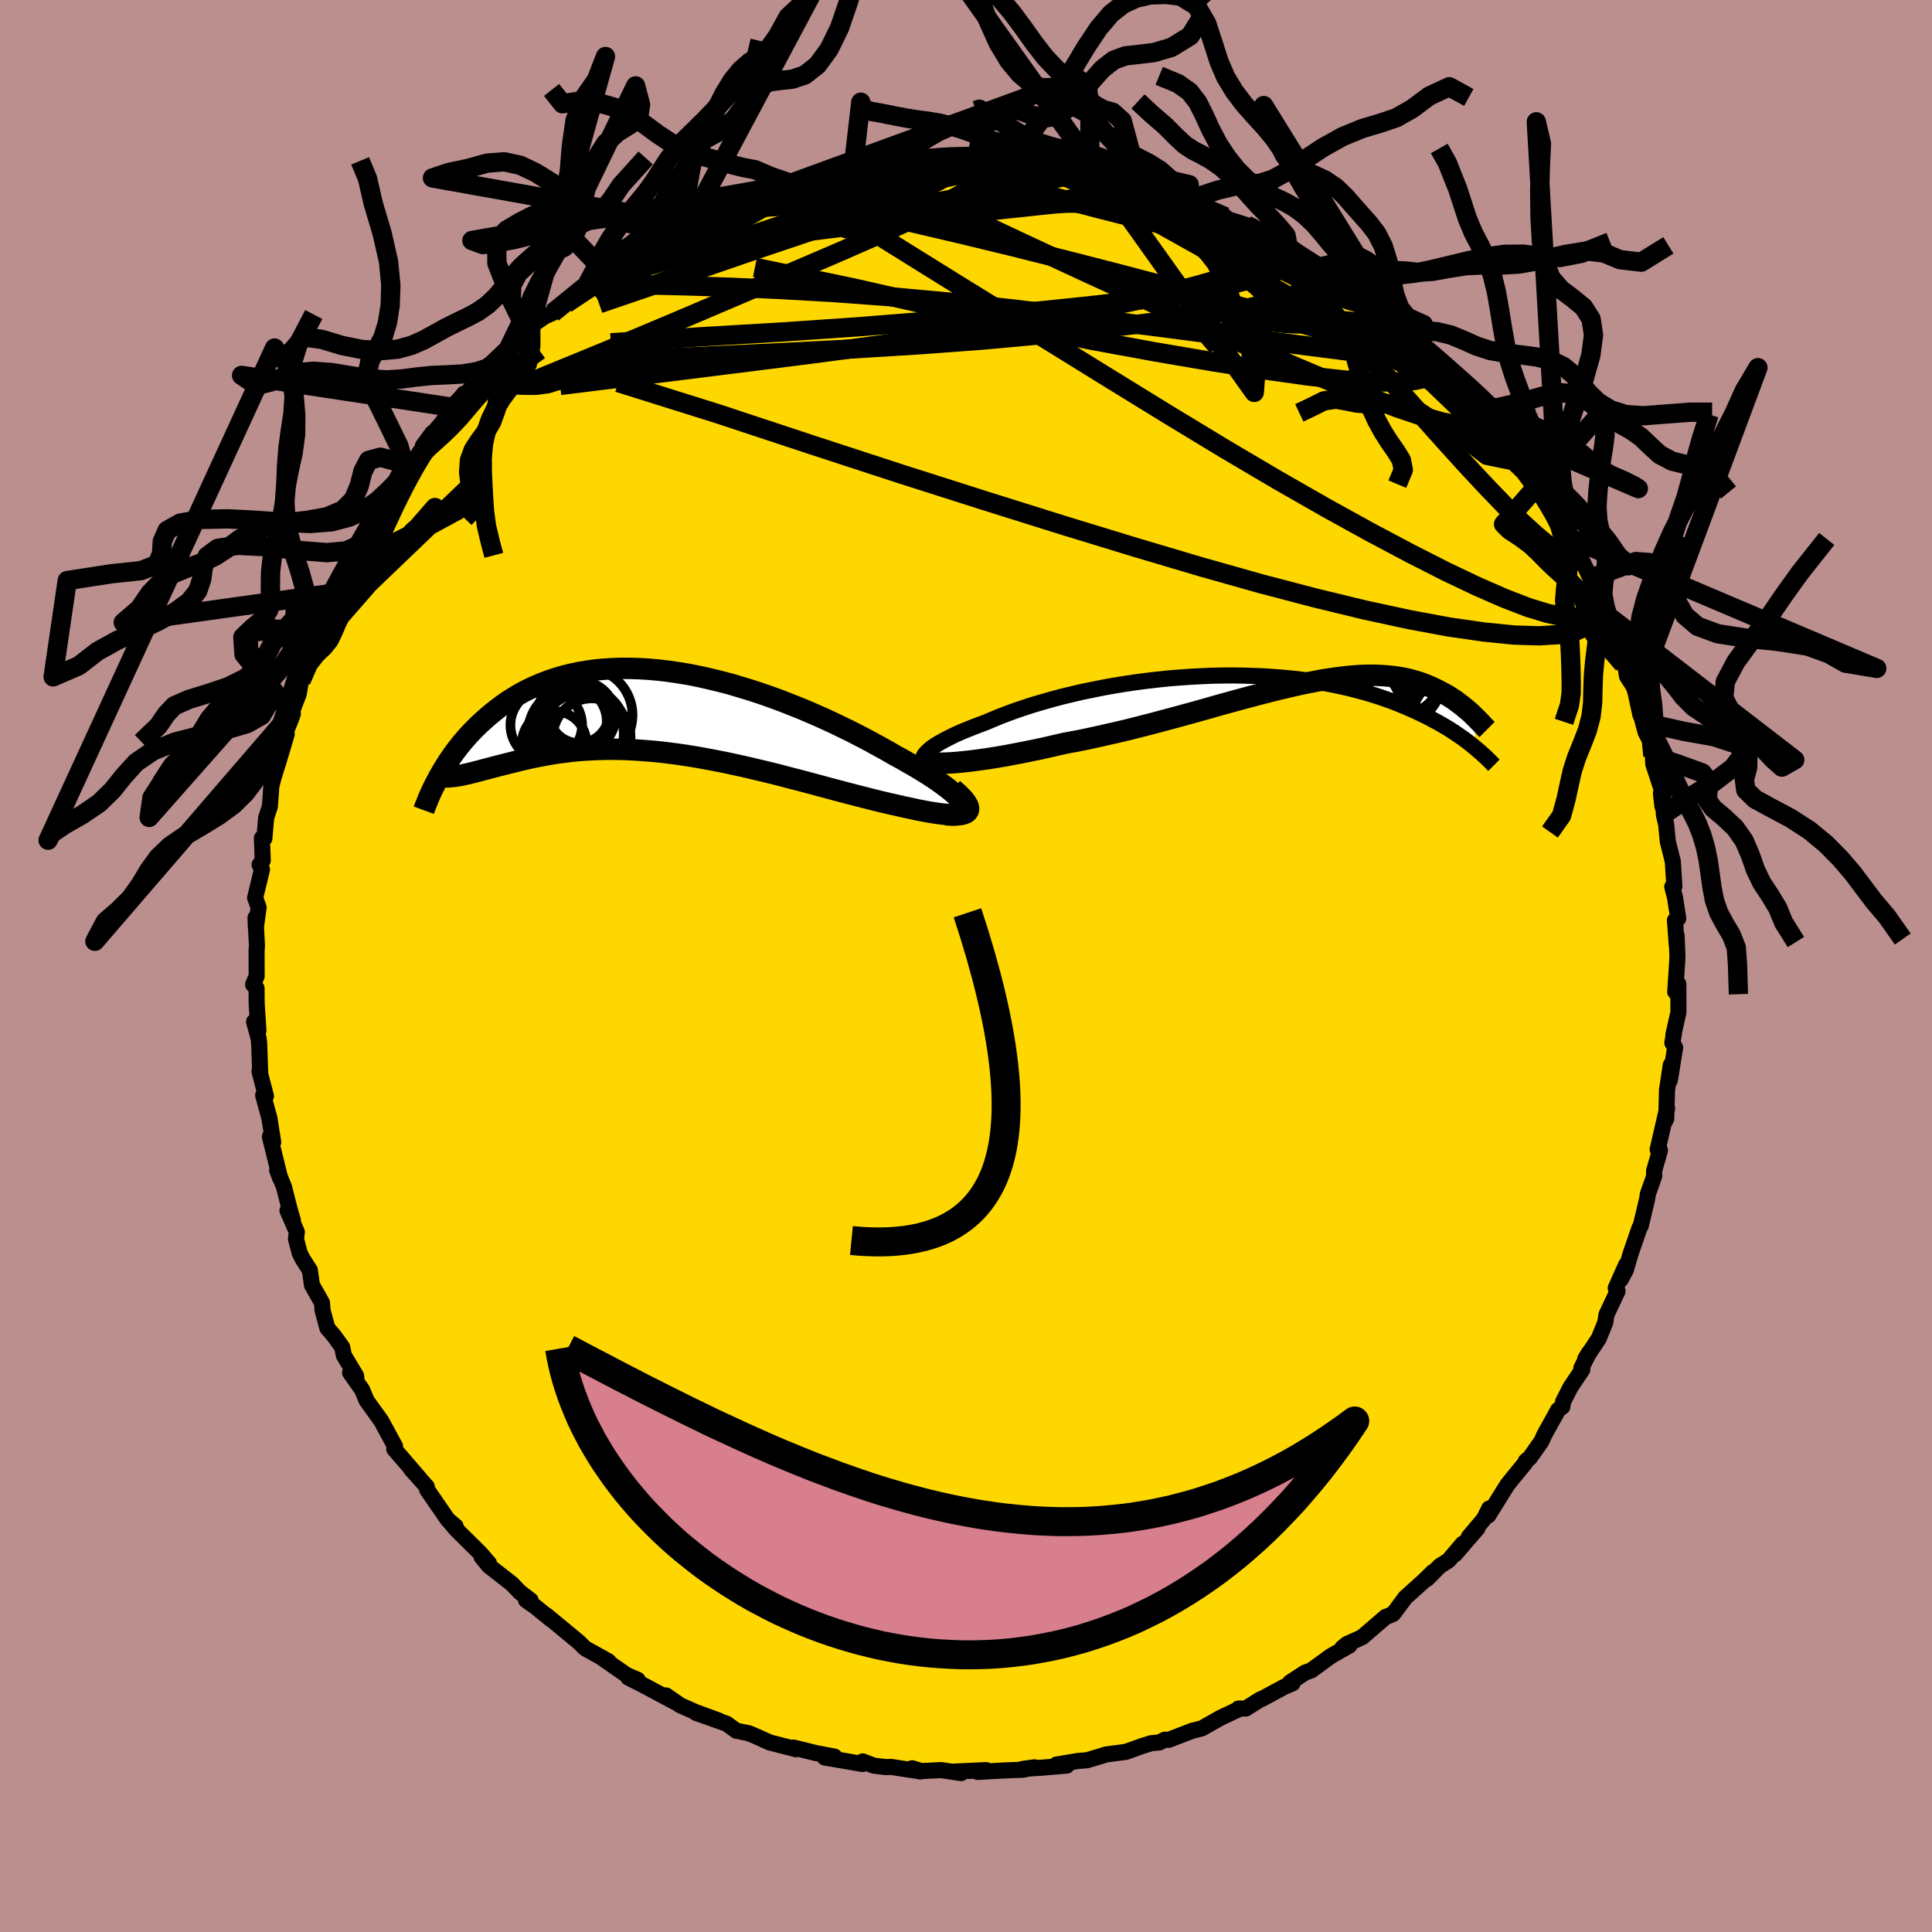 <svg xmlns="http://www.w3.org/2000/svg" width="500" height="500" viewBox="-100 -100 200 200"><defs><clipPath id="c"><path d="m31.48 9.66-.17-.24-.21-.27-.27-.28-.32-.3-.36-.31-.41-.33-.46-.34-.49-.35-.53-.36-.57-.37-.6-.37-.64-.39-.67-.38-.69-.4-.72-.39-.83-.48-.87-.48-.89-.49-.93-.49-.95-.49-.98-.48-1-.48L16.9.72 15.86.26l-1.05-.45-1.07-.43-1.07-.42-1.08-.4-1.09-.38-1.09-.36-1.09-.33-1.08-.32-1.08-.28-1.08-.26-1.07-.24-1.05-.21-1.05-.17-1.03-.15-1.01-.12-1-.09-.98-.06-.97-.03h-.94l-.91.03-.9.06-.87.08-.85.12-.83.14-.8.17-.77.19-.75.22-.72.24-.7.26-.67.28-.65.3-.62.31-.6.33-.57.35-.55.35-.52.37-.5.37-.49.39-.46.38-.44.39-.43.39-.4.39-.39.39-.38.4-.35.4-.34.4-.33.41-.31.4-.29.4-.28.4-.27.4-.25.4-.24.39-.22.38-.22.38 2-.14.28-.05.29-.06.3-.07.31-.07.33-.08.34-.09.36-.09.36-.1.38-.1.39-.1.41-.11.42-.11.44-.11.44-.11.47-.12.48-.12.49-.12.51-.12.53-.12.55-.11.57-.11.58-.11.6-.1.62-.1.65-.08.66-.08.68-.07.69-.05.72-.04.74-.03.75-.02h.78l.79.01.81.03.83.05.84.06.87.07.87.09.89.11.91.12.92.14.93.15.94.17.95.18.96.19.97.21.97.21.98.23.98.23.98.24.99.25.98.26.98.25.97.26.97.26.96.26.95.25.94.25.92.24.91.23.89.23.86.21.85.2.82.18.68.16.67.14.63.14.62.12.58.11.56.09.53.08.49.06.45.04.42.03h.38l.34-.01.29-.04.25-.07.19-.08"/></clipPath><clipPath id="b"><path d="m-36.3 8.05.12-.19.18-.2.22-.21.26-.22.31-.22.36-.23.4-.23.44-.24.48-.24.51-.25.56-.25.58-.24.62-.25.65-.25.68-.25.73-.31.77-.32.81-.31.85-.31.89-.3.92-.3.96-.28.98-.28 1.01-.27 1.04-.25 1.06-.25 1.08-.22 1.09-.22 1.11-.2 1.12-.18 1.13-.17 1.13-.15 1.13-.13 1.14-.12 1.13-.09 1.13-.08 1.12-.06 1.12-.05 1.1-.02 1.09-.01 1.07.02 1.06.03 1.04.04 1.02.07 1 .08.97.09.95.11.93.13.91.14.87.15.86.17.82.18.8.19.77.2.74.2.72.22.69.22.66.23.64.23.61.24.59.24.56.24.55.25.52.24.5.24.48.24.46.25.45.24.42.24.41.24.39.24.37.24.35.24.34.23.33.23.31.23.29.22.28.22.26.22.12-3.06-.16-.16-.17-.17-.18-.17-.19-.17-.21-.17-.21-.18-.22-.18-.23-.18-.24-.18-.25-.19-.27-.18-.27-.18-.29-.18-.3-.17-.32-.17-.32-.17-.34-.17-.36-.17-.37-.16-.39-.16-.4-.15-.42-.13-.45-.13-.46-.12-.47-.1-.5-.09-.52-.07-.55-.06-.56-.04-.58-.03-.61-.01-.63.01-.66.03-.68.05-.7.07-.72.09-.75.1-.78.12-.8.15-.82.16-.84.17-.87.2-.9.21-.91.22-.94.24-.96.25-.98.26-1 .27-1.02.28-1.04.29-1.05.3-1.07.3-1.09.3-1.1.3-1.12.3-1.12.3-1.13.29-1.14.29-1.15.28-1.15.26-1.14.26-1.15.25-1.14.23-1.14.21-.92.21-.91.21-.9.2-.89.18-.88.18-.85.16-.84.16-.82.14-.8.13-.77.11-.74.1-.72.09-.68.07-.64.06-.61.04"/></clipPath><linearGradient id="d" x1="0%" x2="100%" y1="0%" y2="0%"><stop offset="0%" style="stop-color:[object Object];stop-opacity:1"/><stop offset="87.3%" style="stop-color:[object Object];stop-opacity:1"/><stop offset="100%" style="stop-color:[object Object];stop-opacity:1"/></linearGradient><filter id="a"><feTurbulence baseFrequency=".05" numOctaves="3" result="noise" type="noise"/><feDisplacementMap in="SourceGraphic" in2="noise" scale="2"/></filter></defs><rect width="100%" height="100%" x="-100" y="-100" fill="#BC8F8F"/><path fill="gold" stroke="#000" stroke-linejoin="round" stroke-width="1.667" d="m73.65-.91-.23 3.59.32-.81.01 2.91-.53 2.38.08-.26-.18 1.05.29.49-.55 3.4.1-1.6-.39 2.58-.08 2.99-.26.49.35-1.56-.98 4.25.24.09-.61 2.14.02.52-.66 1.85-.09.58-.65 2.73-.12.18-.95 2.76-.47 1.62-.52.97.54-1.49-1.07 2.4.19.32-1.15 2.44-.12.79-.67 1.66-1.41 2.13.41-.67-.81 1.61.1.16-1.24 1.85-.75 1.48-.08.52-.43.32-1.43 2.58-.3.67-1.21 1.72-.41.33-.07.2-1.24 1.51-.62.78-1.96 3.15.1-.73-.54 1.08-1.57 1.86.9-.9-2.33 2.7.81-1.1-1.47 1.73-.92.59-1.32 1.33.62-.72-.95.93-1.91 1.72-1.26 1.69-.76.32v-.02l-2.45 2.11-1.56.7-.49.4.73-.24-1.92 1.1-2.05 1.49-.63.22-1.55 1.02.26.09-.83.35-2.3 1.24-.22.08-1.49.94h-.76l.03.07-1.91.9-1.9 1.08-.97.24-1.93.74-.53.21-.41-.02-.57.29-.81.07-.95.29-1.69.61-2.05.27-.68.21-1.3.39-.91.07-2.26.38 1.08.1-2.36.2-2.23.15 1.24-.17-1.18.25-2.04.08-2.66.15.87-.19-3.21.15.62.16-2.05-.31-2.07.1-.95-.29.89.33-3.06-.47-.53.02-1.27-.15-1.14-.44-.03.27-1.71-.3-2.19-.37 1-.1-1.87-.35-2.35-.58.23.17-.52-.14-2.19-.56-1.51-.68-.67-.28-1.27-.25-1.01-.73-3.16-1.12 2.34.79-2.38-.87-1.6-.71-1.47-1.02 1 .73-3.44-1.84-1.47-.74.97.23-1.14-.49-1.9-1.32-.83-.58.86.49-2.45-1.37-.61-.61-1.47-1.22-1.94-1.6.48.43-1.58-1.29-.98-.69.48.02-1.09-.82-.86-.89-2.38-1.86-.75-.92.77.66-.91-1.05-2.48-2.45-.81-.96.75.64-.82-.7-2.13-3.09-.04-.32-1.63-1.82.87.95-2.61-3.03.09-.27-.69-1.27-.75-1.38-1.45-2.01-.06-.09-.46-1.11-1.25-1.77.68.84-.06-.52-1.26-2.1-.18-.87-.82-1.13-.71-.84-.49-1.79-.07-.83-1.04-1.84-.21-1.52-.76-1.19-.3-.6-.38-1.46.09-.71-.97-2.22.56 1.02-.33-1.14-.6-2.35-.7-1.71.31.82-1.06-4.29.34.57-.39-2.48-.65-2.38.29.09-.67-2.57.07.06-.1-2.91-.06-.56-.47-1.72.45.91-.18-2.79-.01-1.58-.36-.39.37-.88-.01-2.64.04-.49-.15-2.9.04 1 .28-2.07-.36-1 .71-2.93-.25-.5.33-.44-.09-2.31.26.03.18-2.13.39-1.18.15-2.1.22-.86.56-1.8.81-2.71-.52 1.55.05-.86 1.32-3.89-.38 1.04.77-2 .24-1.37.65-2.77.28-.15.72-2.25-.48 1.15 1.32-2.44.01-.38.13-.22 1.32-2.82.82-1.42-.29.64 1.27-2.89.24-.26.48-.68.85-2.06 1.79-2.63-.51.99 1.73-2.81-.01-.37.89-.57-.01-.06 2.4-3.66-.98 1.33.3-.4 1.72-2.04.55-.83.59-.7 1.08-1.42.22.01 2.17-2.41.16-.04.32-.52 1.53-1.46-.07.34 2.3-2.12.29-.72.15-.18 1.31-.91.79-.34 2.73-2.16.92-.93.15-.02 1.68-1.12-1.76 1.01 2.12-1.59 2.3-.9-.51-.01 1.38-1.05 2.76-1.18.83-.67 1.32-.4.07.12-.03-.38h.03l3.88-1.72.32-.09 2.11-.9-1.62.93 3.89-1.47-.65.24 2.74-1.14-1.28.8 1.41-.72 2.19-.67-.93.28 3.63-.83-.17.29 3.25-.61-.88-.03 2.27-.47-.32.16 3.22-.4.43.05h.01l2.57-.3-.08-.03 1.88.08h1.9l.08-.13.36.17 3.43.29-.7-.21.7-.01 2.52.17.73.44.27-.03 2.14.06 1.87.34-.91-.1 1.35.34.94.06 1.2.2 1.24.52 1.39.4 2.6.64-.16.03 2.72.75-.53.13.66-.06-.13.16 4.12 1.7-.11.13 2.3.73.33.15.58.22.75.81.65-.09 1.77 1.18.25.02 3.46 2.17-.48-.07 1.98.88-1.56-.64 1.73 1.13 1.97 1.04.98 1.11 1.42.98-1.39-1.02 3.3 2.29-.14.49 1.85 1.3-.89-.59 1.33 1.49 2.18 1.84-.07-.11 2.29 2.07-.19.15 1.16 1.11.05.31 2.53 2.92-.36-.37 1.47 1.36-.09.54 1.43 1.85-.62-1.29 1.62 2.71 1.67 2.69-.36-.94.09.23 1.5 2.53.24.63 1.02 1.31v-.05l.82 1.38 1.34 2.84.42.83-.28-.76.32 1.26.82 1.96.52.6-.01-.11 1.06 2.87.57 2.26.16.02.21 1.22 1.04 1.62.5 2.32-.11.01.49 1.84.54 1.03.22 1.43.03.81 1.06 3.23-.11 1.16-.15-1.35.41 2.69-.11-.47.24 1.01.17 1.77.52 2.07.16 2.59-.22.03.29 1.13.33 2.15-.34.19.19 2.61-.02-1.04.09 2.25-.23 3.59" filter="url(#a)"/><path fill="#fff" d="m-36.3 8.05.12-.19.18-.2.22-.21.26-.22.31-.22.36-.23.4-.23.44-.24.48-.24.51-.25.56-.25.58-.24.62-.25.65-.25.68-.25.73-.31.77-.32.81-.31.85-.31.89-.3.92-.3.96-.28.98-.28 1.01-.27 1.04-.25 1.06-.25 1.08-.22 1.09-.22 1.11-.2 1.12-.18 1.13-.17 1.13-.15 1.13-.13 1.14-.12 1.13-.09 1.13-.08 1.12-.06 1.12-.05 1.1-.02 1.09-.01 1.07.02 1.06.03 1.04.04 1.02.07 1 .08.97.09.95.11.93.13.91.14.87.15.86.17.82.18.8.19.77.2.74.2.72.22.69.22.66.23.64.23.61.24.59.24.56.24.55.25.52.24.5.24.48.24.46.25.45.24.42.24.41.24.39.24.37.24.35.24.34.23.33.23.31.23.29.22.28.22.26.22.12-3.06-.16-.16-.17-.17-.18-.17-.19-.17-.21-.17-.21-.18-.22-.18-.23-.18-.24-.18-.25-.19-.27-.18-.27-.18-.29-.18-.3-.17-.32-.17-.32-.17-.34-.17-.36-.17-.37-.16-.39-.16-.4-.15-.42-.13-.45-.13-.46-.12-.47-.1-.5-.09-.52-.07-.55-.06-.56-.04-.58-.03-.61-.01-.63.01-.66.03-.68.05-.7.07-.72.09-.75.1-.78.12-.8.15-.82.16-.84.17-.87.2-.9.21-.91.22-.94.24-.96.25-.98.26-1 .27-1.02.28-1.04.29-1.05.3-1.07.3-1.09.3-1.1.3-1.12.3-1.12.3-1.13.29-1.14.29-1.15.28-1.15.26-1.14.26-1.15.25-1.14.23-1.14.21-.92.21-.91.21-.9.2-.89.18-.88.18-.85.16-.84.16-.82.14-.8.13-.77.11-.74.1-.72.09-.68.07-.64.06-.61.04" filter="url(#a)" transform="translate(31.93 -29.78)"/><path fill="#fff" d="m31.48 9.66-.17-.24-.21-.27-.27-.28-.32-.3-.36-.31-.41-.33-.46-.34-.49-.35-.53-.36-.57-.37-.6-.37-.64-.39-.67-.38-.69-.4-.72-.39-.83-.48-.87-.48-.89-.49-.93-.49-.95-.49-.98-.48-1-.48L16.9.72 15.86.26l-1.05-.45-1.07-.43-1.07-.42-1.08-.4-1.09-.38-1.09-.36-1.09-.33-1.08-.32-1.08-.28-1.08-.26-1.07-.24-1.05-.21-1.05-.17-1.03-.15-1.01-.12-1-.09-.98-.06-.97-.03h-.94l-.91.03-.9.06-.87.08-.85.12-.83.14-.8.17-.77.19-.75.22-.72.24-.7.26-.67.28-.65.3-.62.31-.6.33-.57.35-.55.35-.52.37-.5.37-.49.39-.46.38-.44.39-.43.39-.4.39-.39.39-.38.4-.35.4-.34.4-.33.41-.31.4-.29.4-.28.4-.27.4-.25.4-.24.39-.22.38-.22.38 2-.14.28-.05.29-.06.3-.07.31-.07.33-.08.34-.09.36-.09.36-.1.38-.1.39-.1.41-.11.42-.11.44-.11.44-.11.47-.12.48-.12.49-.12.51-.12.53-.12.55-.11.57-.11.58-.11.6-.1.62-.1.65-.08.66-.08.68-.07.69-.05.72-.04.74-.03.75-.02h.78l.79.01.81.03.83.05.84.06.87.07.87.09.89.11.91.12.92.14.93.15.94.17.95.18.96.19.97.21.97.21.98.23.98.23.98.24.99.25.98.26.98.25.97.26.97.26.96.26.95.25.94.25.92.24.91.23.89.23.86.21.85.2.82.18.68.16.67.14.63.14.62.12.58.11.56.09.53.08.49.06.45.04.42.03h.38l.34-.01.29-.04.25-.07.19-.08" filter="url(#a)" transform="translate(-31.69 -26.37)"/><g fill="none" stroke="#000" transform="translate(31.93 -29.78)"><path stroke-linejoin="round" stroke-width="1.667" d="m-34.42 9.16-.46-.03-.4-.05-.33-.07-.27-.09-.22-.11-.15-.12-.09-.14-.04-.16.01-.16.07-.18.12-.19.18-.2.22-.21.26-.22.31-.22.36-.23.4-.23.44-.24.48-.24.51-.25.56-.25.58-.24.62-.25.65-.25.68-.25.73-.31.77-.32.81-.31.85-.31.89-.3.92-.3.96-.28.98-.28 1.01-.27 1.04-.25 1.06-.25 1.08-.22 1.09-.22 1.11-.2 1.12-.18 1.13-.17 1.13-.15 1.13-.13 1.14-.12 1.13-.09 1.13-.08 1.12-.06 1.12-.05 1.1-.02 1.09-.01 1.07.02 1.06.03 1.04.04 1.02.07 1 .08.97.09.95.11.93.13.91.14.87.15.86.17.82.18.8.19.77.2.74.2.72.22.69.22.66.23.64.23.61.24.59.24.56.24.55.25.52.24.5.24.48.24.46.25.45.24.42.24.41.24.39.24.37.24.35.24.34.23.33.23.31.23.29.22.28.22.26.22.26.21.24.21.23.2.21.19.21.19.19.19.19.18.17.17.16.17.16.16" filter="url(#a)"/><path stroke-linejoin="round" stroke-width="2.222" d="m-36.94 8.17.05.14.12.13.19.1.25.09.32.06.37.05.42.03.48.02.52-.01.57-.02.61-.04.64-.06.68-.07.72-.09.74-.1.77-.11.8-.13.82-.14.84-.16.85-.16.88-.18.89-.18.9-.2.91-.21.92-.21 1.14-.21 1.14-.23 1.15-.25 1.14-.26 1.15-.26 1.15-.28 1.14-.29 1.13-.29 1.12-.3 1.12-.3 1.1-.3 1.09-.3 1.07-.3 1.05-.3 1.04-.29 1.02-.28 1-.27.98-.26.96-.25.94-.24.91-.22.9-.21.87-.2.84-.17.82-.16.8-.15.78-.12.75-.1.72-.09.7-.07.68-.05.66-.03.63-.01.61.01.58.03.56.04.55.06.52.07.5.09.47.1.46.12.45.13.42.13.4.15.39.16.37.16.36.17.34.17.32.17.32.17.3.17.29.18.27.18.27.18.25.19.24.18.23.18.22.18.21.18.21.17.19.17.18.17.17.17.16.16.16.15.14.15.14.14.13.13.12.13.11.12.11.12.1.1.09.1.09.09" filter="url(#a)"/><circle cx="10.798" cy="2.652" r="3.41" clip-path="url(#b)" filter="url(#a)"/><circle cx="12.268" cy="-1.158" r="3.952" clip-path="url(#b)" filter="url(#a)"/><circle cx="13.353" cy="-.108" r="3.762" clip-path="url(#b)" filter="url(#a)"/><circle cx="13.363" cy="-.373" r="4.124" clip-path="url(#b)" filter="url(#a)"/><circle cx="9.618" cy="2.422" r="4.238" clip-path="url(#b)" filter="url(#a)"/><circle cx="10.198" cy="-.078" r="3.674" clip-path="url(#b)" filter="url(#a)"/><circle cx="12.028" cy=".227" r="3.32" clip-path="url(#b)" filter="url(#a)"/><circle cx="12.893" cy=".262" r="4.418" clip-path="url(#b)" filter="url(#a)"/><circle cx="9.213" cy="2.792" r="3.82" clip-path="url(#b)" filter="url(#a)"/><circle cx="9.998" cy="2.182" r="4.638" clip-path="url(#b)" filter="url(#a)"/></g><g fill="none" stroke="#000" transform="translate(-31.69 -26.37)"><path stroke-linejoin="round" stroke-width="2.222" d="m29.58 10.71.51.03h.44l.36-.04.29-.06.21-.1.14-.13.08-.15.02-.18-.05-.2-.1-.22-.17-.24-.21-.27-.27-.28-.32-.3-.36-.31-.41-.33-.46-.34-.49-.35-.53-.36-.57-.37-.6-.37-.64-.39-.67-.38-.69-.4-.72-.39-.83-.48-.87-.48-.89-.49-.93-.49-.95-.49-.98-.48-1-.48L16.9.72 15.86.26l-1.05-.45-1.07-.43-1.07-.42-1.08-.4-1.09-.38-1.09-.36-1.09-.33-1.08-.32-1.08-.28-1.08-.26-1.07-.24-1.05-.21-1.05-.17-1.03-.15-1.01-.12-1-.09-.98-.06-.97-.03h-.94l-.91.03-.9.06-.87.08-.85.12-.83.14-.8.17-.77.19-.75.22-.72.24-.7.26-.67.28-.65.3-.62.31-.6.33-.57.35-.55.35-.52.37-.5.37-.49.39-.46.38-.44.39-.43.39-.4.39-.39.39-.38.4-.35.4-.34.4-.33.41-.31.4-.29.4-.28.4-.27.4-.25.4-.24.39-.22.38-.22.38-.2.38-.19.36-.18.37-.17.35-.16.35-.15.34-.13.33-.13.32-.13.32-.11.3" filter="url(#a)"/><path stroke-linejoin="round" stroke-width="2.222" d="m30.34 8.06.45.39.37.36.3.32.22.29.16.26.09.22.03.2-.03.16-.09.14-.15.12-.19.08-.25.07-.29.04-.34.01h-.38l-.42-.03-.45-.04-.49-.06-.53-.08-.56-.09-.58-.11-.62-.12-.63-.14-.67-.14-.68-.16-.82-.18-.85-.2-.86-.21-.89-.23-.91-.23-.92-.24-.94-.25-.95-.25-.96-.26-.97-.26-.97-.26-.98-.25-.98-.26-.99-.25-.98-.24-.98-.23-.98-.23-.97-.21-.97-.21-.96-.19-.95-.18-.94-.17-.93-.15-.92-.14-.91-.12-.89-.11-.87-.09-.87-.07-.84-.06-.83-.05-.81-.03-.79-.01h-.78l-.75.02-.74.03-.72.04-.69.05-.68.07-.66.08-.65.08-.62.1-.6.1-.58.11-.57.11-.55.11-.53.12-.51.12-.49.12-.48.12-.47.12-.44.11-.44.11-.42.11-.41.11-.39.1-.38.1-.36.1-.36.09-.34.09-.33.08-.31.07-.3.07-.29.06-.28.05-.27.04-.26.03-.24.02-.24.02h-.22l-.22-.01-.2-.01-.2-.03-.18-.03-.18-.04" filter="url(#a)"/><circle cx="-11.762" cy="1.433" r="3.71" clip-path="url(#c)" filter="url(#a)"/><circle cx="-8.362" cy=".193" r="3.106" clip-path="url(#c)" filter="url(#a)"/><circle cx="-8.702" cy="2.348" r="4.966" clip-path="url(#c)" filter="url(#a)"/><circle cx="-10.937" cy="3.323" r="3.338" clip-path="url(#c)" filter="url(#a)"/><circle cx="-9.167" cy="1.048" r="3.674" clip-path="url(#c)" filter="url(#a)"/><circle cx="-7.927" cy="2.653" r="4.55" clip-path="url(#c)" filter="url(#a)"/><circle cx="-7.057" cy="2.688" r="4.024" clip-path="url(#c)" filter="url(#a)"/><circle cx="-7.722" cy=".398" r="4.886" clip-path="url(#c)" filter="url(#a)"/><circle cx="-8.412" cy="2.348" r="4.982" clip-path="url(#c)" filter="url(#a)"/><circle cx="-8.247" cy=".538" r="3.65" clip-path="url(#c)" filter="url(#a)"/></g><g fill="none" stroke="url(#d)" stroke-linejoin="round" stroke-width="2"><path d="m-16.76-81.33 2.52-.48 1.77-.24 1.59-.18 1.54-.15 1.58-.12 1.62-.09 1.66-.06 1.67-.04 1.65-.02H3.4l1.29.01h1.14l.97.01h1.49l.48-.01h.27v-.02l-.33-.05-.66-.1-1.1-.18m24.39 7.44 1.24.88.82.79.37.72-.22.59-.82.5-1.3.48-1.73.52-2.16.56-2.65.57-3.18.54-3.77.52-4.38.51-5.06.53-5.79.56-6.53.58-7.23.58-7.86.54-8.5.5-9.36.63m-2.32-6.3 2.12-1.22 2.15-.83 2.37-.7 2.77-.68 3.12-.66 3.35-.58 3.5-.47 3.64-.39 3.83-.37 4.07-.37 4.26-.42 4.32-.45 4.23-.46 4.15-.44 4.22-.37 4.56-.21" filter="url(#a)"/><path d="m-28.85-76.87 1.23-.41 2.23-.6 2.41-.43 2.54-.26 2.74-.16 2.96-.13 3.15-.1 3.3-.08 3.44-.04 3.58-.01 3.73.02 3.83.05 3.82.05 3.63.01 3.26-.09 2.79-.24" filter="url(#a)"/><path d="m4.82-83.31 1.97.34 1.7.57 1.88.75 2.13.92 2.31 1.11 2.46 1.28 2.64 1.44 2.85 1.59 3.05 1.71 3.22 1.81 3.3 1.86 3.33 1.88 3.27 1.89 3.17 1.88 3.02 1.85 2.84 1.77 2.58 1.55M36.82-72.24l.11.15.44.28.56.4.71.51.76.56.67.53.5.44.32.34.1.23-.12.12-.39-.02-.64-.16-.89-.31-1.15-.47-1.42-.64-1.77-.85-2.2-1.1-2.72-1.37-3.26-1.66-3.79-1.96-4.24-2.27" filter="url(#a)"/><path d="m30.69-75.52.93.28 1.2.64 1.27.74 1.17.72.97.62.8.52.66.45.58.42.47.37.34.3.17.21-.03.1-.25-.02-.51-.16-.8-.32-1.14-.5-1.46-.69-1.77-.89-2.02-1.08L29-75.07l-2.61-1.48-3.07-1.77" filter="url(#a)"/><path d="m20-80.24 1.7.56 1 .47 1.13.58 1.46.77 1.71.9 1.78.93 1.71.92 1.58.86 1.45.82 1.35.78 1.28.74 1.22.71 1.12.65.96.54.71.39.42.2.13.03-.17-.18-.61-.48" filter="url(#a)"/><path d="m36.82-72.24-.04.14-.02.26-.19.38-.35.53-.62.62-1.03.63-1.51.6-2.01.56-2.5.53-3.03.52-3.56.51-4.15.52-4.76.54-5.37.56-6 .55-6.65.49-7.3.45-8.03.41-8.77.41-9.53.38m29.62-20.17 2.18-.24 1.3-.11 1.13-.08 1.16-.07 1.17-.05 1.12-.03H.09l.85.01.66.02.45.04.22.04-.05.05-.32.06-.64.08-.99.09-1.4.09-1.86.1-2.31.11-2.57.13" filter="url(#a)"/><path d="m-24.13-78.65 2.77-.78 2.33-.09 2.59.3 3.1.57 3.71.79 4.33.98 4.9 1.15 5.36 1.3 5.73 1.44 5.98 1.54 6.18 1.64 6.33 1.75 6.46 1.83 6.56 1.91" filter="url(#a)"/><path d="m29.94-76.33.61.57.48.53.31.64.01.72-.43.72-.96.68-1.5.64-2.01.66-2.51.71-2.99.78-3.52.84-4.07.86-4.66.89-5.27.91-5.9.94-6.54.96-7.2.96-7.86.99-8.57 1.07-9.38 1.16" filter="url(#a)"/><path d="m-40.08-69.75 1.04-.57 1.58-.21 2.2-.02 2.92.06 3.65.09 4.35.14 4.97.22 5.49.31 5.94.44 6.26.57 6.49.7 6.7.81 6.94.88 7.25.94 7.57.94 7.74.99m-51.06-19.02.03-.13.78-.16.98-.12.96-.08.83-.05h.69l.53.04.38.09.19.16-.04.23-.28.29-.53.36-.8.42-1.07.49-1.38.57-1.74.66-2.14.79-2.57.91-3.01 1.03-3.45 1.14-3.86 1.22-4.17 1.25-4.34 1.21" filter="url(#a)"/><path d="m64.78-40.07.33 1.23.17.95-.1.67-.37.53-.67.39-.97.2-1.31-.06-1.65-.34-2.03-.62-2.41-.93-2.82-1.23-3.24-1.54-3.66-1.86-4.11-2.18-4.57-2.52-5.04-2.88-5.54-3.27-6.07-3.68-6.64-4.09-7.21-4.46-7.74-4.78-8.18-5.09m-9.1-5.39-.21.29.96-.18 1.45-.25 1.7-.24 1.85-.2 1.93-.18 1.93-.16 1.92-.14 1.88-.11 1.83-.09 1.76-.08 1.65-.07 1.52-.07 1.37-.07 1.24-.06 1.1-.05.94-.04.77-.02.53-.01.22-.02-.12-.04-.35-.09m21.31 6.2.43.21.61.35.76.43.89.5.97.56.96.56.83.52.65.43.42.33.23.23.04.16-.13.07-.32-.01-.54-.11-.82-.24-1.13-.39-1.5-.55-1.88-.72-2.26-.91-2.62-1.08-2.91-1.25-3.16-1.4-3.29-1.59M49.1-62.01l.55.51.95.98.94 1.06.92 1.09.91 1.09.85 1.02.72.86.55.67.35.44.13.19-.1-.08-.37-.41-.7-.81-1.03-1.27-1.27-1.67" filter="url(#a)"/><path d="m29.36-76.55.53.32.5.35.44.35.31.34.06.3-.33.18h-.85l-1.4-.21-1.96-.39-2.47-.54-3-.7-3.61-.87-4.36-1.11-5.18-1.37-6.01-1.57m59.19 35.22.4.71.46.74.45.78.38.79.25.67.07.44-.11.21-.28.01-.43-.17-.58-.34-.76-.52-.96-.74-1.18-1-1.43-1.3-1.68-1.64-1.93-2-2.2-2.36-2.52-2.79-2.91-3.26-3.37-3.77-3.8-4.26-4.14-4.66M-.95-83.42l1.29-.02.94.03.99.05 1.01.06.95.07.87.07.75.08.6.09.41.09.17.08-.11.08-.41.07-.72.08-1.03.08-1.34.1-1.68.1-2.05.12-2.47.11-2.99.1-3.6.04" filter="url(#a)"/><path d="m-39.16-70.68.6-.25 1.01-.38 1.45-.47 1.95-.59 2.39-.7 2.71-.74 2.95-.77 3.08-.75 3.14-.7 3.15-.64 3.15-.58 3.21-.56 3.26-.55 3.28-.58 3.21-.6 3.02-.6 2.8-.57 2.63-.55 2.52-.48" filter="url(#a)"/><path d="m-5.32-83.17 1.67-.18 1.04-.02.81.07.57.14.3.2.03.27-.27.36-.61.45-.96.56-1.34.68-1.73.78-2.12.88-2.56.97-3.02 1.08-3.55 1.2-4.17 1.4-4.85 1.67-5.6 1.95-6.3 2.15m90.27 9.77.54.85.6.93.21.64-.18.37-.55.16h-.89l-1.24-.17-1.6-.34-2.02-.58-2.49-.84-2.97-1.13-3.49-1.41-4-1.69-4.53-1.97-5.07-2.27-5.66-2.57-6.3-2.88-7.02-3.26-7.78-3.67" filter="url(#a)"/><path d="m-28.82-76.49.37-.36 1.3-.53 1.8-.6 1.91-.54 1.91-.45 1.91-.39 1.92-.38 1.92-.36 1.91-.35 1.89-.35 1.9-.32 1.9-.31 1.9-.3 1.85-.27 1.71-.25 1.51-.23 1.27-.22.99-.2.76-.17.55-.1.2-.07" filter="url(#a)"/><path d="m1.03-83.55.88.21.76.24.23.33-.22.47-.64.65-1.08.83-1.6 1-2.19 1.19-2.82 1.38-3.48 1.59-4.16 1.82-4.83 2.07-5.52 2.35-6.27 2.67-7.06 2.97-7.89 3.24M65.1-38.81l.48 1.33-.03.8-.43.74-.81.72-1.21.56-1.66.35-2.11.13-2.6-.08-3.1-.31-3.6-.52-4.11-.76-4.62-1-5.12-1.24-5.65-1.48-6.2-1.75-6.8-2.02-7.46-2.28-8.1-2.54-8.69-2.77-9.22-3.01-9.7-3.21L-36-60.4" filter="url(#a)"/><path d="m46.92-63.85 1.29 1.2.42.75-.18.57-.74.43-1.28.29-1.84.15h-2.43l-3.08-.21-3.78-.42-4.52-.64-5.27-.83-5.98-1.02-6.65-1.22-7.32-1.5-8.09-1.81-9.06-2.07-10.26-2.14m-17.16 1.62.81-.58.59-.43.85-.56.98-.61.93-.57.8-.47.61-.32.3-.11-.1.14-.56.43-1.07.75-1.6 1.12-2.16 1.5-2.78 1.85m21.98-11.66 1.49-.6 1.5-.43 1.58-.33 1.7-.28 1.73-.26 1.66-.25 1.53-.23 1.39-.21 1.23-.17 1.03-.14.79-.11.46-.08.12-.04h-.24l-.56.05-.78.06" filter="url(#a)"/><path d="m-19.43-80.22 1.56-.59 1.75-.39 1.98-.26 2.26-.2 2.4-.17 2.42-.17 2.36-.16 2.28-.14 2.2-.13 2.11-.1 2-.07 1.84-.04 1.58-.04 1.02-.04" filter="url(#a)"/><path d="m.95-83.42.36-.12.9.01 1.05.08 1.05.07 1.05.06 1.07.03 1.1.01 1.09.01 1.06.03 1.01.06.96.11.92.13.95.14 1.03.13 1.16.16 1.28.2 1.39.27 1.41.34 1.42.37 1.9.45-51.09 6.26 2.41-1.53 1.4-.74 1.03-.46.92-.46.9-.51.9-.52.87-.45.86-.34.89-.25.97-.2 1.05-.23 1.14-.34 1.2-.43 1.2-.5 1.13-.48.99-.41.81-.29.33-.06M89.1-44.21l-2.76 3.49-1.64 2.28-1.51 2.2-1.78 2.4-1.72 2.36-1.09 2.06-.16 1.64.67 1.33 1.02 1.22.73 1.34-.14 1.58-1.31 1.76-2.32 1.76-2.55 1.53-1.71 1.15-.59.44" filter="url(#a)"/><path d="m-13.3-81.87 1.94-.54 1.07-.36 1-.2 1.08-.13 1.11-.12 1.1-.13 1.07-.13 1.07-.12 1.08-.09 1.1-.07 1.11-.03 1.08-.02 1.06-.01 1.05-.01 1.01-.03.97-.03 1.05-.02 1.75.02-20.7 2.02 1.87-1.09 1.02-.76 1.01-.2 1.1-.05 1.13-.17 1.1-.38 1.07-.56 1.07-.67 1.1-.63 1.11-.49 1.13-.27 1.12-.08 1.11-.04 1.1-.19 1.09-.52 1.06-.87 1.17-1.02 1.93-.69-26.14 9.53-2.15-.75-1.54-.66-1.31-.25-1.3-.33-1.4-.41-1.5-.43-1.58-.56-1.56-.77-1.45-.96-1.36-1-1.43-.94-1.65-.81-1.91-.54-1.94-.07-1.54.24-1.13-1.43m24.75 9.67-1.66 1.2-1.23.51-1.1.33-1.04.34-1.06.43-1.11.49-1.08.52-.98.5-.83.49-.74.51-.76.57-.88.69-1.01.8-1.09.88-1.1.88-1.12.8-1.34.86-1.75 1.34" filter="url(#a)"/><path d="m-22.51-79.58-1.68.63-1.6.43-1.42.32-1.1.24-.91.18-.92.09h-1.11l-1.3-.03-1.44.01-1.47.09-1.42.15-1.34.18-1.22.17-1.1.17-1.02.22-1.03.31-1.16.4-1.43.43-1.66.4-1.72.31-1.44.2-1.15-.42 45.83-8.07-.32.01-.91.08-1.14.12-1.13.15-1.1.19-1.11.21-1.16.22-1.21.24-1.22.24-1.17.27-1.08.27-.98.27-.89.27-.86.29-.92.31-1.05.37-1.01.3.07-.22" filter="url(#a)"/><path d="m-7.37-106.46-2.59.76-1.24 2.63-.92 3.11-.95 2.79-1.1 2.26-1.21 1.65-1.3 1.02-1.31.44-1.25.13-1.13.16-.98.5-.87.91-.84 1.19-.87 1.18-.96.93-1.05.63-1.14.62-1.1 1.48-.67 3.56v3.64l-26.38-4.71 1.71-.57 2.02-.43 1.92-.53 1.78-.14 1.66.36 1.57.75 1.62 1 1.74 1.15 1.88 1.17 1.96 1.07 1.93.78 1.8.32 1.59-.16 1.37-.34 1.15.09.71.57 12.76-23.97-2.36 2.22-1.1 1.99-.95 1.32-.95.74-.95.61-.92.79-.9 1.09-.85 1.39-.82 1.63-.8 1.75-.82 1.72-.83 1.53-.83 1.28-.77 1.07-.69 1.01-.65 1.12-.7 1.29-.83 1.37-1 1.24-1.17.9-1.33.55-1.52.64-1.29 2.4 1.76-1.01-3.86-4.02-1.31.3-1.14 1.07-1.26 1.04-1.14 1.03-.94 1.05-.82 1.06-.82.98-.89.85-1 .71-1.08.58-1.12.54-1.13.56-1.12.62-1.16.64-1.27.56-1.47.4-1.71.15-1.95-.12-2.1-.42-2.08-.63-1.84-.25-1.89 2.18" filter="url(#a)"/><path d="m-39.16-70.68.37-.35.3-.72.34-1 .54-1.16.73-1.27.86-1.29.96-1.25.99-1.19.94-1.15.83-1.14.73-1.14.7-1.1.79-1.05.92-1 1.02-1 1.06-1.04 1.04-1.08 1-1.09.99-1.07.95-.99.79-.95.5-1.04.49-2.01m3.51 16.24-1.8.61-1.26.35-1.12.29-1.06.32-1.08.37-1.13.41-1.1.39-1.03.33-.94.3-.91.3-.94.38-1.01.48-1.09.57-1.14.65-1.13.67-1.08.63-.98.55-.87.46-.75.39-.69.4-.79.56-1.14.93-1.96 1.59m-2.25 1.43.01 1.98-.35 1.82-.66 1.11-.71.84-.67.82-.65.89-.6 1-.54 1.11-.43 1.21-.29 1.34-.13 1.44.01 1.49.07 1.44.07 1.31.09 1.31.2 1.51.4 1.68.36 1.35" filter="url(#a)"/><path d="m-45.35-65.44-1.81-3.72-1.4-3.59-.02-2.23 1.01-1.2 1.37-.81 1.31-.67 1.15-.51.99-.39.8-.58.57-1.18.32-2 .21-2.58.38-2.64.86-2.26 1.35-1.93.94-2.42-8.03 28.71-1.73-3.59.06-1.44.64-1.22 1.07-1.01 1.31-.71 1.31-.5 1.1-.5.8-.74.53-1.14.38-1.57.37-1.87.5-1.99.72-1.88.99-1.57 1.24-1.14 1.26-.77.91-.79.2-1.29-.51-1.95-13.45 27.79-.25.3-.31 1-.11 1.4-.08 1.55-.24 1.47-.45 1.25-.61 1.04-.68.92-.62.94-.4 1.08-.09 1.26.17 1.36.18 1.39-.16 1.38-.61.63" filter="url(#a)"/><path d="m-33.16-83.65-1.2 1.33-1.34 1.48-1.04 1.54-.98 1.2-1.03.75-.99.48-.85.48-.69.71-.64.98-.69 1.22-.77 1.35-.8 1.42-.71 1.42-.55 1.41-.45 1.36-.51 1.3-.69 1.13-.49.43-1.53 1.46-.51.34-1.03.33-1.43.24-1.63.09-1.64.07-1.55.16-1.51.2-1.57.1-1.75-.12-1.93-.31-2-.33-1.88-.14-1.63.15-1.42.41-1.35.54-1.49.38-1.56-1.05 21.93 3.32.95-.96 1.07-.67 1.19-.48 1.26-.24 1.32-.02 1.38.07 1.34.01 1.22-.16 1.08-.33 1.04-.41 1.07-.4 1.15-.37 1.2-.38 1.14-.44.97-.49.81-.41.81-.13.97.22 1.21.35 1.2.08.32-.29m-23.29 6.15-.29 1.51-.83.89-.67.66-.56.71-.53.83-.53.9-.53.95-.52.97-.53 1.05-.56 1.14-.58 1.24-.61 1.32-.59 1.31-.52 1.23-.44 1.31-.54 2.09-24.76 3.45 1.67-1.44 1.1-1.6 1.14-1.18 1.26-.82 1.43-.59 1.5-.55 1.4-.67 1.26-.82 1.2-.9 1.34-.81 1.65-.59 1.97-.36 2.14-.25 2.02-.36 1.64-.69 1.1-1.09.61-1.44.38-1.49.59-1.13 1.21-.33 1.67.44 1.32.71" filter="url(#a)"/><path d="m-58.52-50.89-.45.87-.73 1.13-.77 1.18-.77 1.26-.74 1.25-.69 1.21-.64 1.15-.63 1.11-.61 1.1-.6 1.1-.58 1.09-.54 1.06-.5 1.03-.45.99-.42.98-.41 1.02-.41 1.11-.42 1.22-.43 1.31-.43 1.35-.43 1.34-.45 1.37-.51 1.55-.39 1.46m13-28.24.4-.86-.59-2.1-1.42-2.91-1.32-2.68-.52-1.94.29-1.32.67-1.12.66-1.26.46-1.52.28-1.8.07-2.07-.24-2.45-.66-2.91-.93-3.13-.58-2.54-.77-1.85" filter="url(#a)"/><path d="m-44.17-63.74-1.59 1.15-1.06.59-.89.53-.84.58-.82.69-.81.82-.79.89-.77.91-.77.9-.8.84-.79.77-.76.69-.72.65-.7.68-.74.81-.75.81-.75.54m.01.37-1.42 1.44-1.05.97-1.31.9-1.56.75-1.83.48-2.21.17-2.64-.11-2.93-.22-2.98-.15-2.73.06-2.18.38-1.35.76-.5 1.13-.08 1.29-.46 1.1-1.65.64-3.1.33-4.55.7-1.46 9.97 2.66-1.15 1.94-1.5 2.03-1.12 2.13-.98 2.06-.98 1.83-1.01 1.43-1.04.89-1.12.41-1.21.17-1.25.39-1.13 1.09-.81 2.09-.32 2.99.15 3.32.38 2.91.23 1.99-.18 1.14-.51.66-.53M71.11-21.74l-.13-1.32.11-1.36.09-1.34-.1-1.32-.19-1.35-.13-1.44.04-1.52.18-1.63.25-1.69.24-1.74.28-1.74.39-1.73.54-1.74.6-1.69.37-1.23.19-.03m-2.73 22.87 2.49.8 2.62.95.77 1.01-.2.96-.03.87.59.83 1.09.91 1.18 1.11.94 1.34.64 1.49.52 1.49.67 1.39.86 1.3.79 1.31.6 1.47 1.27 2.03m-152.12-34.1-3.31-1.35.1.93-.07 1.02-.7.77-.87.78-.73 1.03-.65 1.24-.86 1.26-1.29 1.1-1.78.89-2.08.7-2.02.62-1.48.65-.82.86-.85 1.24-1.73 1.65" filter="url(#a)"/><path d="m-66.34-36.36-.36.76-.58.83-.64.76-.74.85-.93.96-1.1 1.04-1.19 1.06-1.21 1.05-1.21 1.01-1.17.97-1.07.94-.95.95-.86 1.04-.93 1.14-1.14 1.25-1.39 1.32-1.42 1.4-1.04 1.61-.29 2.04 18.21-20.6-2.5.52-.47.78-.17 1.06-.39 1.22-.82 1.21-1.25 1.1-1.52.96-1.57.88-1.41.87-1.11.89-.79.94-.62 1.03-.72 1.16-1.06 1.28-1.39 1.33-1.09 1.67 32.73-31.37-1.15 2.39-.98.88-.93.5-.96.52-1.07.58-1.21.62-1.33.64-1.34.68-1.24.72-1.05.8-.85.89-.65 1.01-.51 1.12-.47 1.17-.55 1.13-.71.94-.83.75-.71.57-.15-.15-4.46-.19-2.67.42.06 1.73 1.06 2.15.83 1.95.11 1.55-.69 1.16-1.47.83-2.16.63-2.6.58-2.66.68-2.31.93-1.76 1.2-1.27 1.4-1.16 1.45-1.39 1.36-1.76 1.2-1.84 1.05-1.34.91-.35.68 23.44-50.95 1.31 1.69.49 1.59.24 1.76.16 1.95-.02 1.97-.25 1.86-.38 1.74-.33 1.67-.15 1.66.1 1.73.35 1.82.53 1.91.61 1.92.51 1.81.24 1.54-.17 1.18-.64.78-1.09.47-.82.57 2.7 2.06 13.22-15.17-1.09 1.53-1.07.84-.97 1.01-.87 1.09-.81 1.04-.8.95-.83.87-.87.85-.87.87-.8.92-.67.97-.5.98-.39.93-.41.85-.59.73-.77.73-.79 1.01-.77 1.77" filter="url(#a)"/><path d="m-67.52-67.44-1.63 3.11-.56 1.81.05 1.78.1 1.81-.12 1.76-.27 1.76-.25 1.83-.14 1.89-.08 1.87-.13 1.76-.25 1.6-.35 1.46-.38 1.4-.3 1.39-.16 1.41-.02 1.41.01 1.33-.17 1.18-.58.98-1.05.85-1.06 1.01.12 1.78 2.46 3 2.43 3.11-20.33 23.59 1.09-2.04 1.35-1.17 1.27-1.26 1.01-1.43.86-1.44.96-1.33 1.24-1.19 1.55-1.06 1.75-1.03 1.73-1.06 1.55-1.14 1.24-1.23.97-1.29.76-1.27.67-1.18.64-1.03.59-.93.53-1.01.46-1.16.11-.34M96.97-2.79l-1.61-2.3-1.37-1.62-1.11-1.47-1.09-1.45-1.26-1.47-1.49-1.51-1.74-1.44-1.96-1.26-1.99-1.06-1.67-.91-.96-.94-.14-1.09.34-1.25.02-1.28-1.09-1.11-2.43-.79-3.1-.55-2.59-.58-1.37-.73-.39-.45-.5-2.32.45 1.55.42 1.11.48 1.11.58 1.16.62 1.22.59 1.24.53 1.2.49 1.09.49.98.51.93.54.94.52 1.04.47 1.19.39 1.32.29 1.4.2 1.42.19 1.38.26 1.32.43 1.24.63 1.18.69 1.16.5 1.29.13 1.81.09 3.01M69.47-28.37l-.08-1.62.11-1.38.08-1.45.06-1.6.24-1.73.47-1.79.61-1.75.65-1.68.67-1.66.79-1.77 1.03-2.04 1.27-2.42 1.44-2.72 1.44-2.76 1.29-2.54 1.01-2.25 1.43-2.41-12.51 33.57-.45-1.45.4-1.54 1.04-1.95 1.31-2.27 1.09-2.19.56-1.83.02-1.43-.23-1.18-.15-1.18.21-1.38.55-1.7.7-2.02.61-2.2.5-2.15.56-1.97.74-2.29" filter="url(#a)"/><path d="m68.06-31.23-1.42-1.65-1.4-1.16-.67-1.09-.24-1.09-.18-1.03-.3-.89-.5-.77-.7-.73-.85-.77-.9-.81-.86-.83-.8-.82-.83-.77-1.02-.75-1.13-.74-.61-.61 9.93-11.34.58 2.09-.16 1.28-.22 1.34-.18 1.54-.18 1.65-.1 1.6.09 1.47.3 1.36.38 1.29.22 1.28-.06 1.27-.23 1.21-.1 1.19.22 1.22.3 1.04 19.35 14.91-1.33.75-.96-.86-1.23-1.31-1.73-1.19-1.96-.98-1.81-.91-1.44-.97-1.07-1.07-.87-1.13-.92-1.11-1.14-.99-1.31-.9-1.3-.96-1.07-1.21-.79-1.37-.42-.7" filter="url(#a)"/><path d="m65.06-39.31-.06-.01.2.81.22 1.1.1 1.25-.05 1.41-.18 1.54-.2 1.59-.14 1.53-.05 1.44-.03 1.39-.16 1.39-.37 1.43-.56 1.45-.58 1.43-.44 1.37-.31 1.39-.33 1.52-.47 1.72-1.2 1.69" filter="url(#a)"/><path d="m64.64-40.14 2.39-.88 2.32-.85 1.42.11.93.7.76.96.63 1.17.58 1.32.75 1.33 1.3 1.11 2.11.78 2.93.45 3.32.35 3.03.47 2.18.78 1.75.99 3.24.54-31.8-13.5-.41-1.46-.03-1.66-.12-1.46-.22-1.28-.12-1.46.19-1.86.55-2.27.82-2.52.87-2.56.68-2.41.27-2.07-.25-1.65-.77-1.22-1.13-.93-1.21-.91-1.03-1.18-.67-1.66-.34-2.17-.14-2.56-.03-2.7.07-2.59.11-2.24-.53-2.26 2.42 41.77.32 1.19.39 1.02.19 1.36-.09 1.54-.2 1.44-.1 1.2.07 1.02.16.98.18 1.04.12 1.17.07 1.32.05 1.41.03 1.39v1.26L62.47-27l-.57 1.72m-2.18-23.5-.16-.08-.44-.6-.72-1-.78-1.05-.76-.94-.73-.84-.72-.81-.76-.81-.81-.85-.83-.88-.86-.89-.86-.89-.87-.87-.91-.86-.98-.87-1.03-.87-1.02-.86-.88-.77-.72-.6-1.12-.66 14.56 14.02 2.15-4.44-.98-.37-.94-.43-.49-1.02-.36-1.3-.45-1.35-.51-1.39-.48-1.51-.39-1.63-.32-1.76-.3-1.86-.33-1.9-.44-1.81-.57-1.6-.67-1.4-.7-1.33-.62-1.46-.52-1.6-.51-1.56-.53-1.32-.53-1.34-.84-1.49" filter="url(#a)"/><path d="m34.5-57.26 1.29-.61 1.26-.63 1.25-.18 1.09.19 1.08.22 1.21.08 1.36-.03 1.4.06 1.3.27 1.13.5 1 .65 1 .65 1.06.6 1.13.57 1.07.63.91.74.9.69 1.42.29 1.96.39-1.43-1.85-.31-.66-.68-.77-.83-.86-.88-.94-.86-.94-.83-.92-.84-.9-.87-.9-.94-.9-.97-.9-.95-.84-.88-.75-.8-.68-.85-.72-1.17-.94-2.15-1.53 27.5 26.75-1.11-1.08-1-1.45-.95-1.16-.87-.93-.8-.88-.76-.86-.81-.81-.86-.74-.89-.72-.88-.81-.8-.97-.69-1.05-.57-1.01-.63-.84-.99-.57-1.46-.62 15.09 6.51-.44-.29-1.06-.53-1.32-.57-1.18-.65-.93-.75-.89-.77-1.12-.64-1.44-.44-1.56-.28-1.39-.32-.97-.59-.63-.84-.68-.83-1.35-.49-2.3-1.07" filter="url(#a)"/><path d="m52.29-58.79.8.74 1.83.27 2.38-.53 2.35-.67 1.96-.36 1.5.14 1.15.6 1.02.84 1.09.86 1.21.73 1.22.67 1.08.75.94.9.99.91 1.28.68 1.78.43 2.27.61 1.79 2.2M51.32-60.05l-1.63-1.35-1.2-.97-1.1-.85-1.01-.72-.96-.61-.95-.55-.98-.5-1.02-.46-1.07-.37-1.14-.26-1.22-.12-1.28.03-1.27.13-1.22.14-1.14.05-1.1-.06-1.14-.12-1.25-.06-1.36.15-1.38.41-1.26.56-1.04.54-.97.83" filter="url(#a)"/><path d="m61.46-45.62-.52-1.02-.61-1.06-.55-.89-.59-.89-.66-.98-.69-1.02-.68-.99-.66-.92-.65-.88-.68-.88-.74-.91-.78-.95-.81-.97-.8-.96-.78-.9-.8-.87-.84-.84-.52-.46-2.18-1.84.42-2.56-.73-.32-.92-.42-.77-.93-.53-1.41-.36-1.7-.35-1.75-.49-1.58-.66-1.3-.79-1.03-.82-.92-.82-.93-.86-.98-.97-.93-1.12-.76-1.22-.56-1.2-.47-1.01-.61-.76-.92-.58-1.23-.58-1.4-.65-1.42-.33-1.09 13.95 22.53.46.43.88.26 1.21.08 1.44.11 1.43.34 1.34.55 1.31.59 1.4.46 1.56.28 1.67.18 1.64.22 1.49.37 1.24.6.98.81.83.96.83 1.01.98.94 1.26.77 1.55.49 1.84.13 2.21-.17 2.64-.2h2.28" filter="url(#a)"/><path d="m44.77-66.54.34.6.64.57.77.61.92.75 1 .85 1.02.89.99.88.97.86.94.85.92.86.91.88.89.87.86.84.81.8.78.8.77.84.79.95.82 1.07.77 1 .51.57.12.12M42.86-67.81l-1.19-1.14-1.16-1.15-.94-1.21-.62-1.29-.46-1.32-.51-1.32-.63-1.34-.77-1.35-.83-1.35-.82-1.34-.77-1.33-.72-1.3-.74-1.25-.81-1.18-.94-1.13-1.06-1.16-1.1-1.24-1.03-1.36-.88-1.46-.69-1.61-.59-1.85-.68-2.07-1.06-1.83-2.02-1.24" filter="url(#a)"/><path d="m20-92.15 1.94.8 1.21.85.85 1.11.66 1.32.66 1.45.78 1.49.93 1.42 1 1.25 1.02 1.02 1 .8.98.6.98.49 1.01.47 1.03.59 1.02.76.98.94.89 1.03.81.99.75.85.75.77.8.95.85 1.37.88 1.67 1.08 1.35" filter="url(#a)"/><path d="m38.49-70.94 2.06.13 2.07-.73L44.2-72l1.26.05 1.3.14 1.54-.1 1.7-.31 1.72-.27 1.69-.08 1.8.02 2.05-.12 2.34-.41 2.44-.58 2.21-.36 1.8.21 1.64.69 2.21.26 2.81-1.74" filter="url(#a)"/><path d="m66.67-74.96-2.98 1.19-2.22.43-1.92-.13-1.88-.22-1.97.02-2.01.29-1.93.43-1.82.44-1.76.42-1.68.36-1.54.18-1.34-.15-1.14-.55-1.06-.79-1.14-.57-1.27.16-1.26.84-1.41.3-2.98-2.1-.23-1.22-.74-.88-.73-.8-.69-.71-.71-.73-.79-.87-.91-1.02-1.02-1.06-1.09-.98-1.08-.76-.98-.55-.89-.45-.86-.57-.91-.85-1.1-1.11-1.37-1.18-1.46-1.35m13.54 13.89 1.04 1.68 1.05 1.32.9 1.32.7 1.18.67.85.78.58.85.53.84.7.74.93.6 1.15.48 1.29.41 1.35.37 1.36.37 1.31.4 1.26.46 1.2.54 1.17.62 1.13.68 1.07.68.97.55.9.2 1-.62 1.48M26.84-77.56l-2.56-1.11-1.12-.57-.67-.55-.63-.76-.77-.93-.99-.88-1.17-.74-1.25-.64-1.24-.69-1.12-.85-.97-1.02-.83-1.01-.79-.81-.86-.54-1.06-.46-1.19-.66-.79-.69" filter="url(#a)"/><path d="m52.05-89.91-2.02-1.11-2.06.95-1.78 1.33-1.64.93-1.69.57-1.85.55-2.02.83-2.06 1.15-1.95 1.29-1.73 1.16-1.47.81-1.3.41-1.28.15-1.44.17-1.7.41-1.78.58-1.39.33-.7.04.53-.13-1.8-.75-1.37-.5-1.34-.65-1.28-.78-1.18-.74-1.08-.54-1-.34-.94-.22-.93-.18-.95-.19-1.02-.21-1.06-.26-1.09-.34-1.09-.44-1.07-.56-1.06-.65-1.06-.7-1.09-.67-.93-.48-.38.12" filter="url(#a)"/><path d="m17.56-80.91-.64-3.79-.75-2.79-.98-.89-1-.28-.91-.51-.88-.82-.93-.95-1.02-.92-1.1-.99-1.13-1.19-1.13-1.45-1.13-1.59-1.14-1.54-1.17-1.39-1.21-1.33-1.27-1.48-1.33-1.75-1.42-1.85-1.51-1.62-1.65-1.34-2.38-1.83 36.96 51.83.14-1.74-.42-2.19-.57-1.77-.58-1.38-.52-1.21-.44-1.24-.42-1.3-.5-1.32-.65-1.25-.85-1.09-.96-.93-.96-.83-.84-.77-.71-.74-.68-.73-.77-.84-.96-1.13-1.59-1.07-2.63-.92 1.09 1.38 1.31.94 1.39.24 1.24.08 1 .26.84.51.78.71.84.82.95.87.99.89.94.91.82.92.72.87.66.75.71.61.79.6.89.84L32-68.39l2.01 1.65" filter="url(#a)"/><path d="m.97-85.63.35.05.89.16 1.07.14 1.04.14 1.03.22 1.03.37 1.06.46 1.06.47 1.05.41 1 .31.9.23.79.2.77.2.88.23 1.04.21" filter="url(#a)"/><path d="m12.79-82.09.05-5.82-.26-3.2-.95-.68-1.25.38-1.3.46-1.25.04-1.17-.5-1.11-.95-1.09-1.31-1.1-1.81-1.12-2.48-1.16-3.19-1.23-3.48-1.38-2.85-1.38-1.47-.73-1.25m15.99 27.87-1.66-.9-1.33-.79-1.16-.39-1.11-.15-1.1-.07-1.08-.14-1.06-.27-1.05-.37-1.07-.42-1.09-.41-1.12-.4-1.15-.34-1.15-.28-1.15-.19-1.14-.15-1.15-.18-1.2-.23-1.23-.25-1.18-.21-.93-.26-.13-.69-1.51 13.09 1.78-.71.92-.91.85-.9.95-.78 1.01-.64 1.01-.49 1-.35 1.01-.22 1.04-.16 1.08-.18 1.08-.25 1.03-.36 1-.46 1.21-.37 2.25.02" filter="url(#a)"/><path d="m26.73-77.43-.95-.51-1.4-.64-1.07-.47-.87-.35-.86-.31-.97-.32-1.11-.34-1.22-.36-1.24-.35-1.22-.33-1.14-.29-1.05-.24-.98-.21-.94-.18-.95-.15-.99-.15-1.05-.14-1.09-.14-1.1-.14-1.05-.11-.99-.06-1.05-.03-2.05-.13-.36-.17 1.03.01 1.25-.11 1.11-.44 1.12-.86 1.22-1.31 1.34-1.79 1.42-2.21 1.46-2.45 1.42-2.37 1.34-2.01L15-98.57l1.25-.99 1.33-.62 1.47-.34 1.62-.06 1.74.2 1.71.14 1.11-.98" filter="url(#a)"/><path d="m1.03-83.55 1.14-4.69 1.31-.5 1.13.03 1.07.21 1.1.4 1.14.33 1.22-.14 1.26-.78 1.27-1.3 1.24-1.51 1.2-1.35 1.17-.92 1.23-.45 1.37-.15 1.58-.19 1.82-.54 1.92-1.18 1.33-2.14" filter="url(#a)"/></g><path fill="none" stroke="#000" stroke-linejoin="round" stroke-width="3" d="M-11.86 28.42Q12.16 30.78.15-5.508" filter="url(#a)"/><path fill="#D77F8C" stroke="#000" stroke-linejoin="round" stroke-width="3" d="m-42.07 39.6.14.81.17.81.19.8.22.8.25.8.27.8.3.79.32.79.34.79.37.78.4.78.41.77.44.76.46.76.48.75.51.74.52.74.55.73.56.72.59.71.6.7.62.69.65.68.66.67.67.66.7.65.71.64.73.62.75.61.76.6.77.59.8.57.8.55.82.54.84.53.84.51.86.5.88.47.88.46.9.45.91.42.92.41.93.39.94.37.95.35.96.33.97.31.98.29.98.27 1 .25 1 .23 1.01.2 1.01.18 1.03.16 1.02.13 1.04.11 1.03.08 1.05.06 1.04.04 1.05.01 1.06-.02 1.05-.04 1.06-.07 1.07-.1 1.06-.13 1.07-.15 1.06-.19 1.07-.21 1.07-.24 1.06-.27 1.07-.3 1.07-.34 1.06-.36 1.07-.4 1.06-.42 1.06-.46 1.05-.5 1.05-.52 1.05-.56 1.05-.6 1.04-.63 1.03-.66 1.03-.7 1.03-.73 1.02-.78 1.01-.8 1-.85 1-.88.99-.92.98-.96.97-1 .97-1.03.95-1.08.95-1.12.94-1.15.92-1.2.92-1.24.9-1.28.89-1.32-.82.61-.83.58-.82.57-.82.55-.82.53-.83.51-.82.49-.82.47-.83.45-.82.43-.82.41-.83.4-.82.37-.82.36-.83.34-.82.32-.82.31-.83.28-.82.27-.82.26-.82.23-.83.22-.82.21-.82.18-.83.18-.82.15-.82.14-.83.13-.82.11-.82.09-.83.08-.82.07-.82.05-.83.04-.82.02-.82.01h-.82l-.83-.02-.82-.03-.82-.04-.83-.06-.82-.07-.82-.08-.83-.09-.82-.1-.82-.12-.83-.12-.82-.14-.82-.15-.82-.16-.83-.17-.82-.18-.82-.19-.83-.2-.82-.21-.82-.22-.83-.23-.82-.24-.82-.24-.83-.26-.82-.26-.82-.28-.83-.28-.82-.29-.82-.29-.82-.31-.83-.31-.82-.31-.82-.33-.83-.33-.82-.34-.82-.34-.83-.35-.82-.36-.82-.36-.83-.37-.82-.37-.82-.38-.82-.38-.83-.38-.82-.39-.82-.4-.83-.4-.82-.4-.82-.41-.83-.41-.82-.41-.82-.42-.83-.41-.82-.42-.82-.43-.83-.42-.82-.43-.82-.43-.82-.43-.83-.43-.82-.43-.82-.44-.83-.43" filter="url(#a)"/></svg>